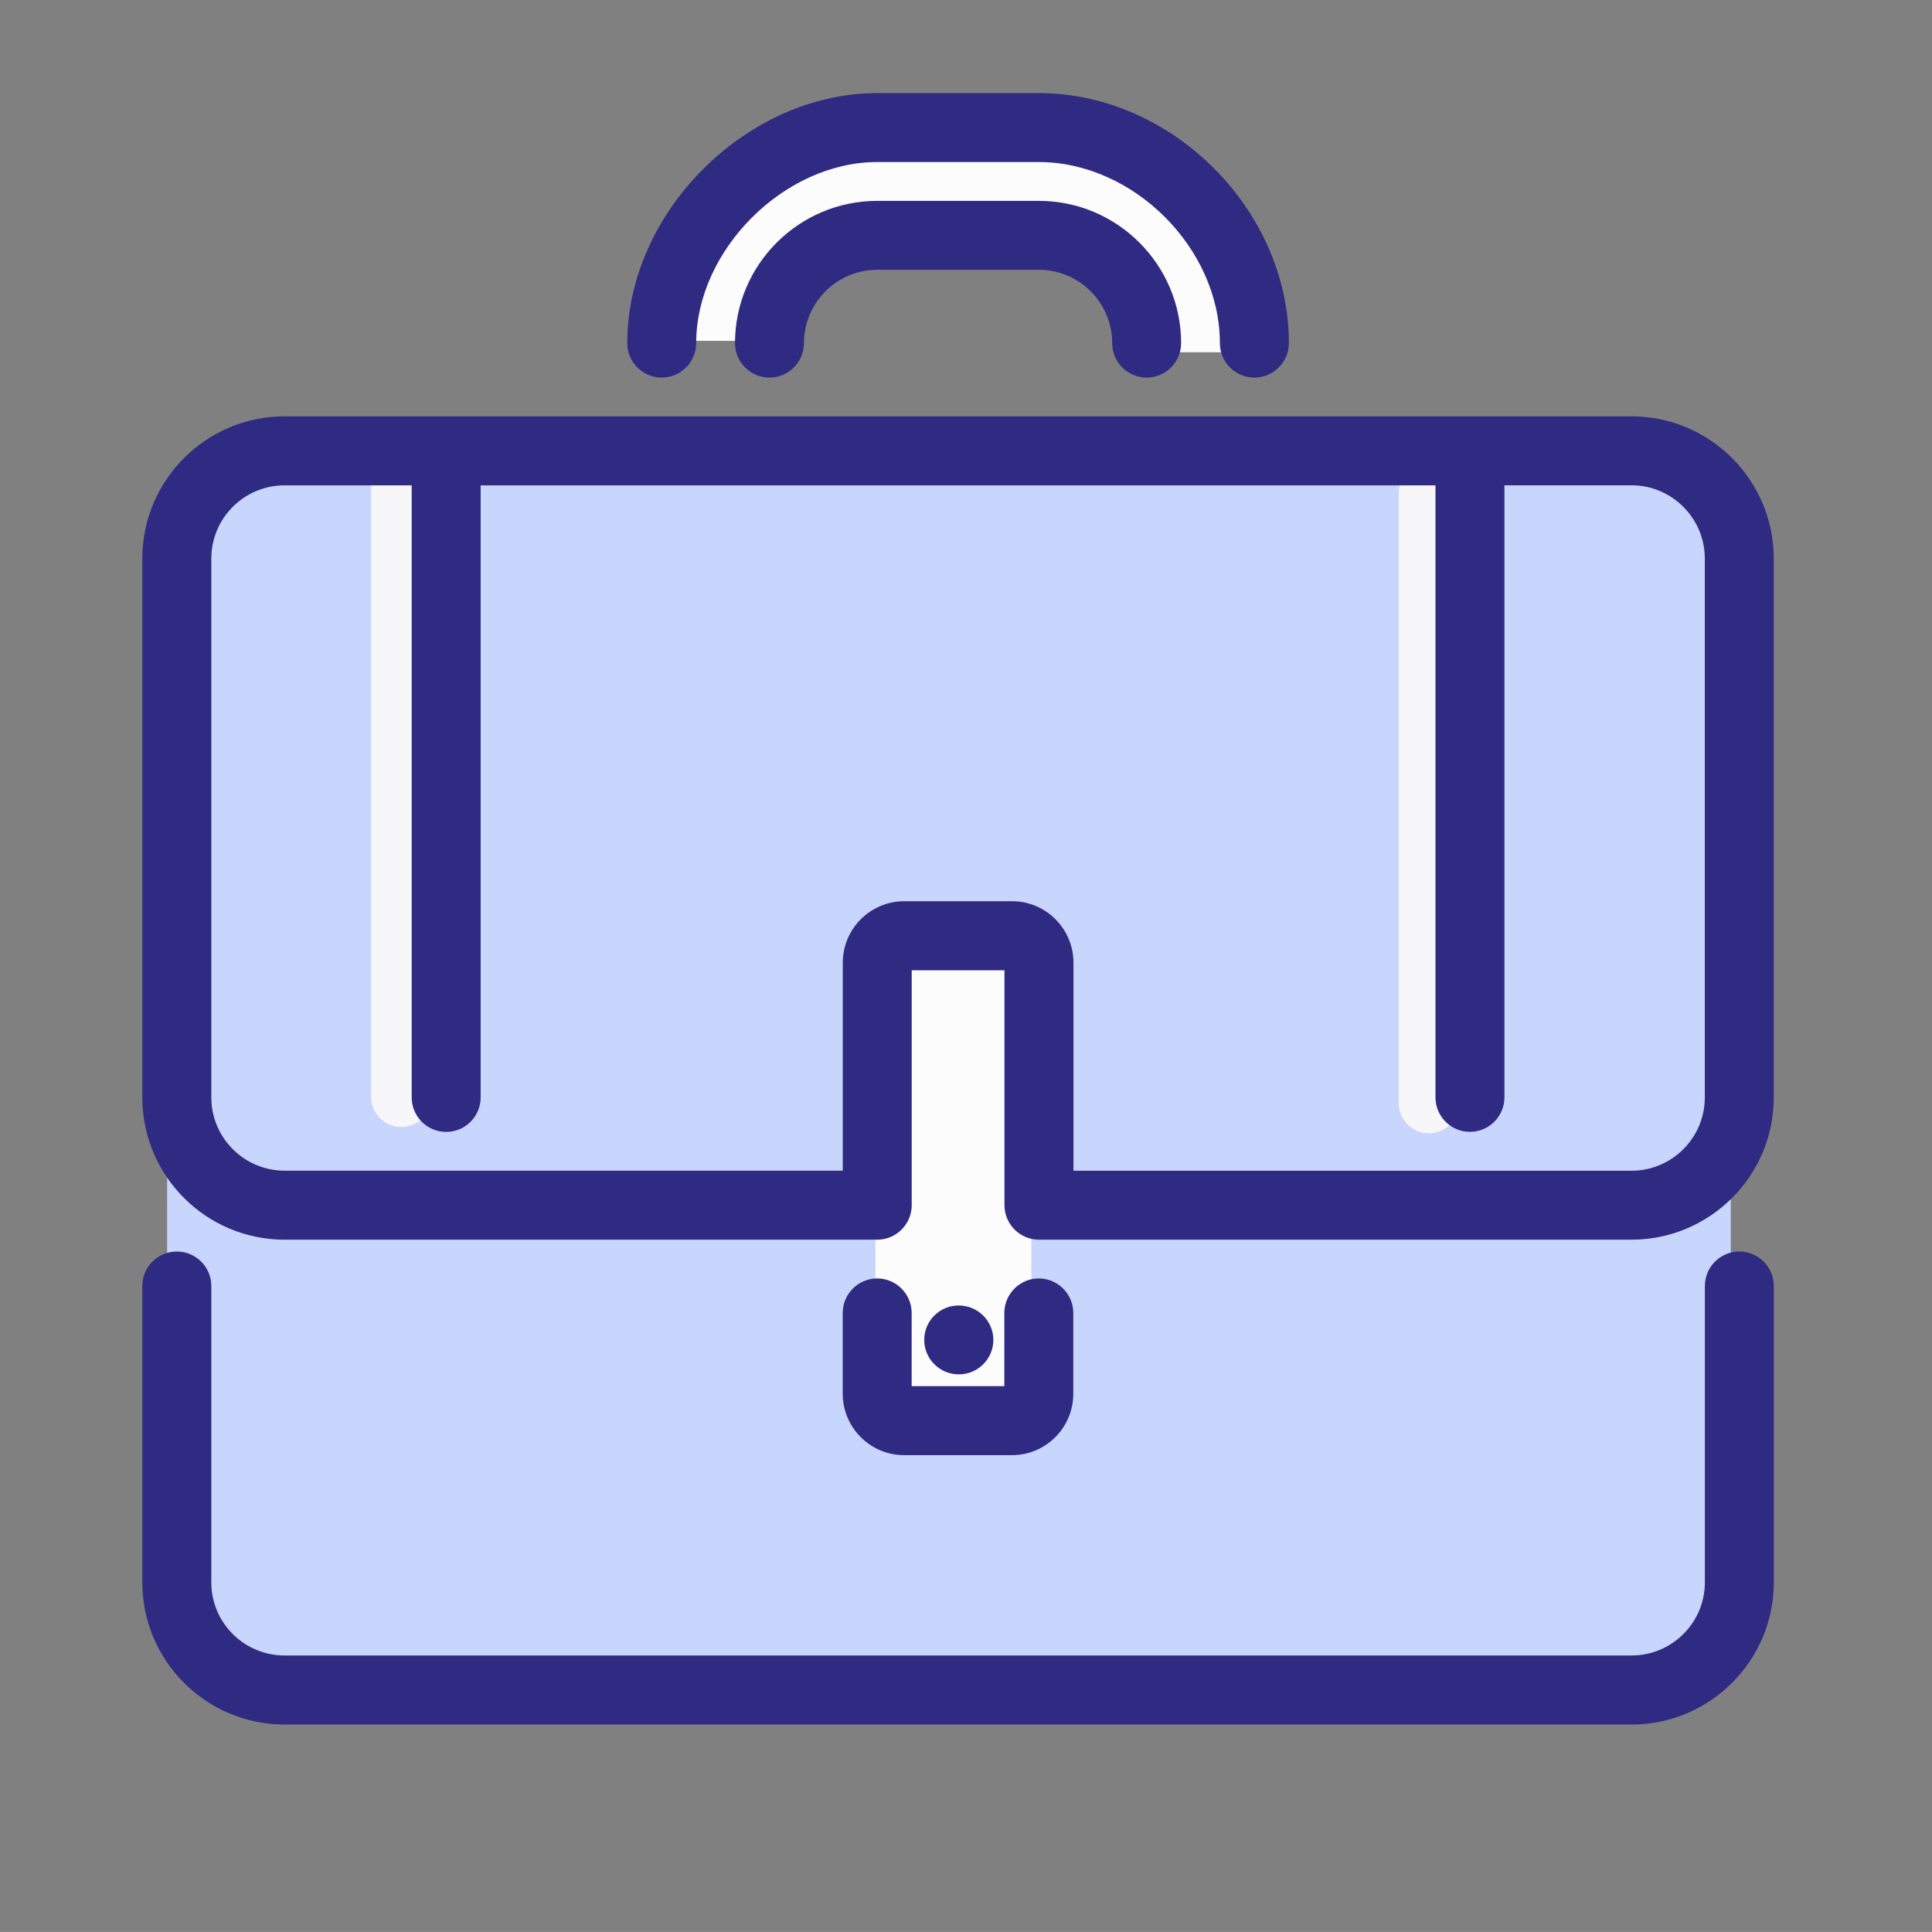 <?xml version="1.0" encoding="utf-8"?>
<!-- Generator: Adobe Illustrator 16.0.0, SVG Export Plug-In . SVG Version: 6.00 Build 0)  -->
<!DOCTYPE svg PUBLIC "-//W3C//DTD SVG 1.1//EN" "http://www.w3.org/Graphics/SVG/1.1/DTD/svg11.dtd">
<svg version="1.1" xmlns="http://www.w3.org/2000/svg" xmlns:xlink="http://www.w3.org/1999/xlink" x="0px" y="0px" width="32px"
	 height="31.999px" viewBox="0 0 32 31.999" enable-background="new 0 0 32 31.999" xml:space="preserve">
<rect x="0" y="0" width="32" height="31.999" fill="#808080" stroke="none"/>
<g id="Layer_2">
</g>
<g id="Layer_1">
</g>
<g id="Layer_4">
</g>
<g id="Layer_3">
</g>
<g id="Layer_6">
</g>
<g id="Layer_5">
	<g>
		<g>
			<path fill="#C8D5FC" d="M13.75,28.042c0,0-8.5,0.333-9.625-0.292s-1.417-0.958-1.375-3.083s0-15.333,0-15.333
				S2.417,7.417,4.667,7.417S26.417,7.5,26.417,7.5s2,0.125,2.25,1s0,10,0,10v7.709c0,0,0,1.75-3.375,1.75
				S13.75,28.042,13.75,28.042z"/>
		</g>
		<g>
			<path fill="#FCFCFC" d="M17.083,22.292c0,0.714-0.578,1.292-1.292,1.292l0,0c-0.713,0-1.292-0.578-1.292-1.292v-5.5
				c0-0.713,0.578-1.292,1.292-1.292l0,0c0.713,0,1.292,0.578,1.292,1.292V22.292z"/>
		</g>
		<g>
			<path fill="#FCFCFC" d="M10.833,5.646h1.771c0,0,0.188-1.542,1.438-1.792s3.437-0.396,4.083,0.292s0.958,1.688,0.958,1.688h1.812
				c0,0-0.313-2.562-1.958-3.25s-5.146-0.729-6.271,0.062S10.833,5.646,10.833,5.646z"/>
		</g>
		<g>
			<g>
				<g>
					<g>
						<path fill="#2F2B82" d="M17.207,3.452H14.53c-1.23,0-2.231,1.001-2.231,2.231c0,0.246,0.2,0.446,0.446,0.446
							s0.446-0.2,0.446-0.446c0-0.738,0.601-1.339,1.339-1.339h2.677c0.738,0,1.339,0.601,1.339,1.339
							c0,0.246,0.2,0.446,0.446,0.446s0.446-0.2,0.446-0.446C19.438,4.453,18.437,3.452,17.207,3.452z"/>
						<path fill="#2F2B82" d="M18.992,6.254c-0.315,0-0.571-0.256-0.571-0.571c0-0.669-0.544-1.214-1.214-1.214H14.53
							c-0.669,0-1.214,0.544-1.214,1.214c0,0.315-0.256,0.571-0.571,0.571s-0.571-0.256-0.571-0.571
							c0-1.299,1.057-2.356,2.356-2.356h2.677c1.299,0,2.356,1.057,2.356,2.356C19.563,5.998,19.307,6.254,18.992,6.254z
							 M14.53,4.219h2.677c0.807,0,1.464,0.657,1.464,1.464c0,0.177,0.144,0.321,0.321,0.321s0.321-0.144,0.321-0.321
							c0-1.162-0.945-2.106-2.106-2.106H14.53c-1.162,0-2.106,0.945-2.106,2.106c0,0.177,0.144,0.321,0.321,0.321
							s0.321-0.144,0.321-0.321C13.066,4.876,13.723,4.219,14.53,4.219z"/>
					</g>
					<g>
						<path fill="#F7F7F9" d="M23.667,18.771c-0.276,0-0.5-0.224-0.5-0.5V8.167c0-0.276,0.224-0.5,0.5-0.5s0.5,0.224,0.5,0.5v10.104
							C24.167,18.548,23.943,18.771,23.667,18.771z"/>
					</g>
					<g>
						<path fill="#F7F7F9" d="M6.646,18.667c-0.276,0-0.5-0.224-0.5-0.5V8.063c0-0.276,0.224-0.5,0.5-0.5s0.5,0.224,0.5,0.5v10.104
							C7.146,18.443,6.922,18.667,6.646,18.667z"/>
					</g>
					<g>
						<path fill="#2F2B82" d="M10.96,6.129c0.246,0,0.446-0.2,0.446-0.446c0-1.605,1.518-3.124,3.124-3.124h2.677
							c1.635,0,3.124,1.489,3.124,3.124c0,0.246,0.2,0.446,0.446,0.446s0.446-0.2,0.446-0.446c0-2.139-1.876-4.016-4.016-4.016
							H14.53c-2.102,0-4.016,1.914-4.016,4.016C10.514,5.929,10.713,6.129,10.96,6.129z"/>
						<path fill="#2F2B82" d="M20.776,6.254c-0.315,0-0.571-0.256-0.571-0.571c0-1.57-1.429-2.999-2.999-2.999H14.53
							c-1.542,0-2.999,1.458-2.999,2.999c0,0.315-0.256,0.571-0.571,0.571s-0.571-0.256-0.571-0.571
							c0-2.167,1.974-4.141,4.141-4.141h2.677c2.206,0,4.141,1.935,4.141,4.141C21.348,5.998,21.091,6.254,20.776,6.254z
							 M14.53,2.434h2.677c1.7,0,3.249,1.549,3.249,3.249c0,0.177,0.144,0.321,0.321,0.321s0.321-0.144,0.321-0.321
							c0-2.073-1.818-3.891-3.891-3.891H14.53c-2.037,0-3.891,1.854-3.891,3.891c0,0.177,0.144,0.321,0.321,0.321
							s0.321-0.144,0.321-0.321C11.281,4.013,12.86,2.434,14.53,2.434z"/>
					</g>
					<g>
						<path fill="#2F2B82" d="M28.808,20.854c-0.246,0-0.445,0.199-0.445,0.446v4.909c0,0.736-0.601,1.336-1.339,1.336H4.713
							c-0.738,0-1.339-0.6-1.339-1.336V21.3c0-0.247-0.2-0.446-0.446-0.446c-0.247,0-0.447,0.199-0.447,0.446v4.909
							c0,1.229,1.001,2.23,2.231,2.23h22.31c1.23,0,2.231-1.002,2.231-2.23V21.3C29.254,21.053,29.054,20.854,28.808,20.854z"/>
						<path fill="#2F2B82" d="M27.023,28.564H4.713c-1.299,0-2.356-1.057-2.356-2.355V21.3c0-0.315,0.256-0.571,0.572-0.571
							c0.315,0,0.571,0.256,0.571,0.571v4.909c0,0.668,0.544,1.211,1.214,1.211h22.31c0.669,0,1.214-0.543,1.214-1.211V21.3
							c0-0.315,0.256-0.571,0.57-0.571c0.315,0,0.572,0.256,0.572,0.571v4.909C29.379,27.508,28.322,28.564,27.023,28.564z
							 M2.929,20.979c-0.177,0-0.322,0.145-0.322,0.321v4.909c0,1.161,0.945,2.105,2.106,2.105h22.31
							c1.162,0,2.106-0.944,2.106-2.105V21.3c0-0.177-0.145-0.321-0.322-0.321c-0.177,0-0.32,0.145-0.32,0.321v4.909
							c0,0.806-0.657,1.461-1.464,1.461H4.713c-0.807,0-1.464-0.655-1.464-1.461V21.3C3.25,21.123,3.105,20.979,2.929,20.979z"/>
					</g>
					<g>
						<path fill="#2F2B82" d="M27.023,7.021H4.713c-1.23,0-2.231,1.001-2.231,2.231v8.924c0,1.229,1.001,2.231,2.231,2.231h9.816
							c0.247,0,0.446-0.2,0.446-0.447v-4.015h1.786v4.015c0,0.247,0.199,0.447,0.445,0.447h9.816c1.23,0,2.231-1.002,2.231-2.231
							V9.252C29.254,8.022,28.253,7.021,27.023,7.021z M28.362,18.177c0,0.737-0.601,1.339-1.339,1.339h-9.37v-3.57
							c0-0.492-0.401-0.893-0.892-0.893h-1.786c-0.492,0-0.893,0.4-0.893,0.893v3.57h-9.37c-0.739,0-1.339-0.602-1.339-1.339V9.252
							c0-0.738,0.6-1.339,1.339-1.339h2.23v10.263c0,0.246,0.2,0.446,0.446,0.446s0.446-0.2,0.446-0.446V7.914H23.9v10.263
							c0,0.246,0.2,0.446,0.446,0.446s0.446-0.2,0.446-0.446V7.914h2.23c0.738,0,1.339,0.601,1.339,1.339V18.177L28.362,18.177z"/>
						<path fill="#2F2B82" d="M27.023,20.533h-9.816c-0.314,0-0.57-0.257-0.57-0.572v-3.89h-1.536v3.89
							c0,0.315-0.256,0.572-0.571,0.572H4.713c-1.299,0-2.356-1.057-2.356-2.356V9.252c0-1.299,1.057-2.356,2.356-2.356h22.31
							c1.299,0,2.356,1.057,2.356,2.356v8.924C29.379,19.477,28.322,20.533,27.023,20.533z M14.851,15.821h2.036v4.14
							c0,0.178,0.144,0.322,0.32,0.322h9.816c1.162,0,2.106-0.945,2.106-2.106V9.252c0-1.161-0.945-2.106-2.106-2.106H4.713
							c-1.162,0-2.106,0.945-2.106,2.106v8.924c0,1.161,0.945,2.106,2.106,2.106h9.816c0.177,0,0.321-0.145,0.321-0.322V15.821z
							 M27.023,19.641h-9.495v-3.695c0-0.423-0.344-0.768-0.767-0.768h-1.786c-0.423,0-0.768,0.344-0.768,0.768v3.695H4.713
							c-0.807,0-1.464-0.656-1.464-1.464V9.252c0-0.807,0.657-1.464,1.464-1.464h2.355v10.388c0,0.177,0.144,0.321,0.321,0.321
							s0.321-0.145,0.321-0.321V7.789h16.313v10.388c0,0.177,0.144,0.321,0.321,0.321s0.321-0.145,0.321-0.321V7.789h2.355
							c0.808,0,1.464,0.657,1.464,1.464v8.924C28.487,18.984,27.831,19.641,27.023,19.641z M17.778,19.391h9.245
							c0.669,0,1.214-0.545,1.214-1.214V9.252c0-0.669-0.545-1.214-1.214-1.214h-2.105v10.138c0,0.315-0.256,0.571-0.571,0.571
							s-0.571-0.256-0.571-0.571V8.039H7.961v10.138c0,0.315-0.256,0.571-0.571,0.571s-0.571-0.256-0.571-0.571V8.039H4.713
							C4.044,8.039,3.5,8.583,3.5,9.252v8.924c0,0.669,0.544,1.214,1.214,1.214h9.245v-3.445c0-0.561,0.457-1.018,1.018-1.018h1.786
							c0.561,0,1.017,0.457,1.017,1.018V19.391z"/>
					</g>
					<g>
						<path fill="#2F2B82" d="M16.328,22.192c0-0.247-0.2-0.445-0.447-0.445h-0.004c-0.246,0-0.444,0.198-0.444,0.445
							s0.202,0.446,0.448,0.446C16.128,22.639,16.328,22.439,16.328,22.192z"/>
						<path fill="#2F2B82" d="M15.881,22.764c-0.316,0-0.573-0.256-0.573-0.571c0-0.314,0.255-0.57,0.569-0.57
							c0.32,0,0.576,0.256,0.576,0.57C16.453,22.508,16.197,22.764,15.881,22.764z M15.881,21.872c-0.18,0-0.323,0.144-0.323,0.32
							s0.145,0.321,0.323,0.321c0.177,0,0.322-0.145,0.322-0.321S16.059,21.872,15.881,21.872z"/>
					</g>
					<g>
						<path fill="#2F2B82" d="M14.53,21.3c-0.247,0-0.446,0.2-0.446,0.447v1.337c0,0.494,0.4,0.893,0.893,0.893h1.785
							c0.491,0,0.892-0.398,0.892-0.893v-1.337c0-0.247-0.2-0.447-0.447-0.447c-0.246,0-0.445,0.2-0.445,0.447v1.337h-1.785v-1.337
							C14.976,21.5,14.776,21.3,14.53,21.3z"/>
						<path fill="#2F2B82" d="M16.761,24.102h-1.785c-0.561,0-1.018-0.456-1.018-1.018v-1.337c0-0.315,0.256-0.572,0.571-0.572
							c0.314,0,0.571,0.257,0.571,0.572v1.212h1.535v-1.212c0-0.315,0.256-0.572,0.57-0.572c0.315,0,0.572,0.257,0.572,0.572v1.337
							C17.778,23.646,17.322,24.102,16.761,24.102z M14.53,21.425c-0.177,0-0.321,0.145-0.321,0.322v1.337
							c0,0.423,0.344,0.768,0.768,0.768h1.785c0.423,0,0.767-0.345,0.767-0.768v-1.337c0-0.178-0.145-0.322-0.322-0.322
							c-0.177,0-0.32,0.145-0.32,0.322v1.462h-2.035v-1.462C14.851,21.569,14.707,21.425,14.53,21.425z"/>
					</g>
				</g>
			</g>
		</g>
	</g>
</g>
</svg>
